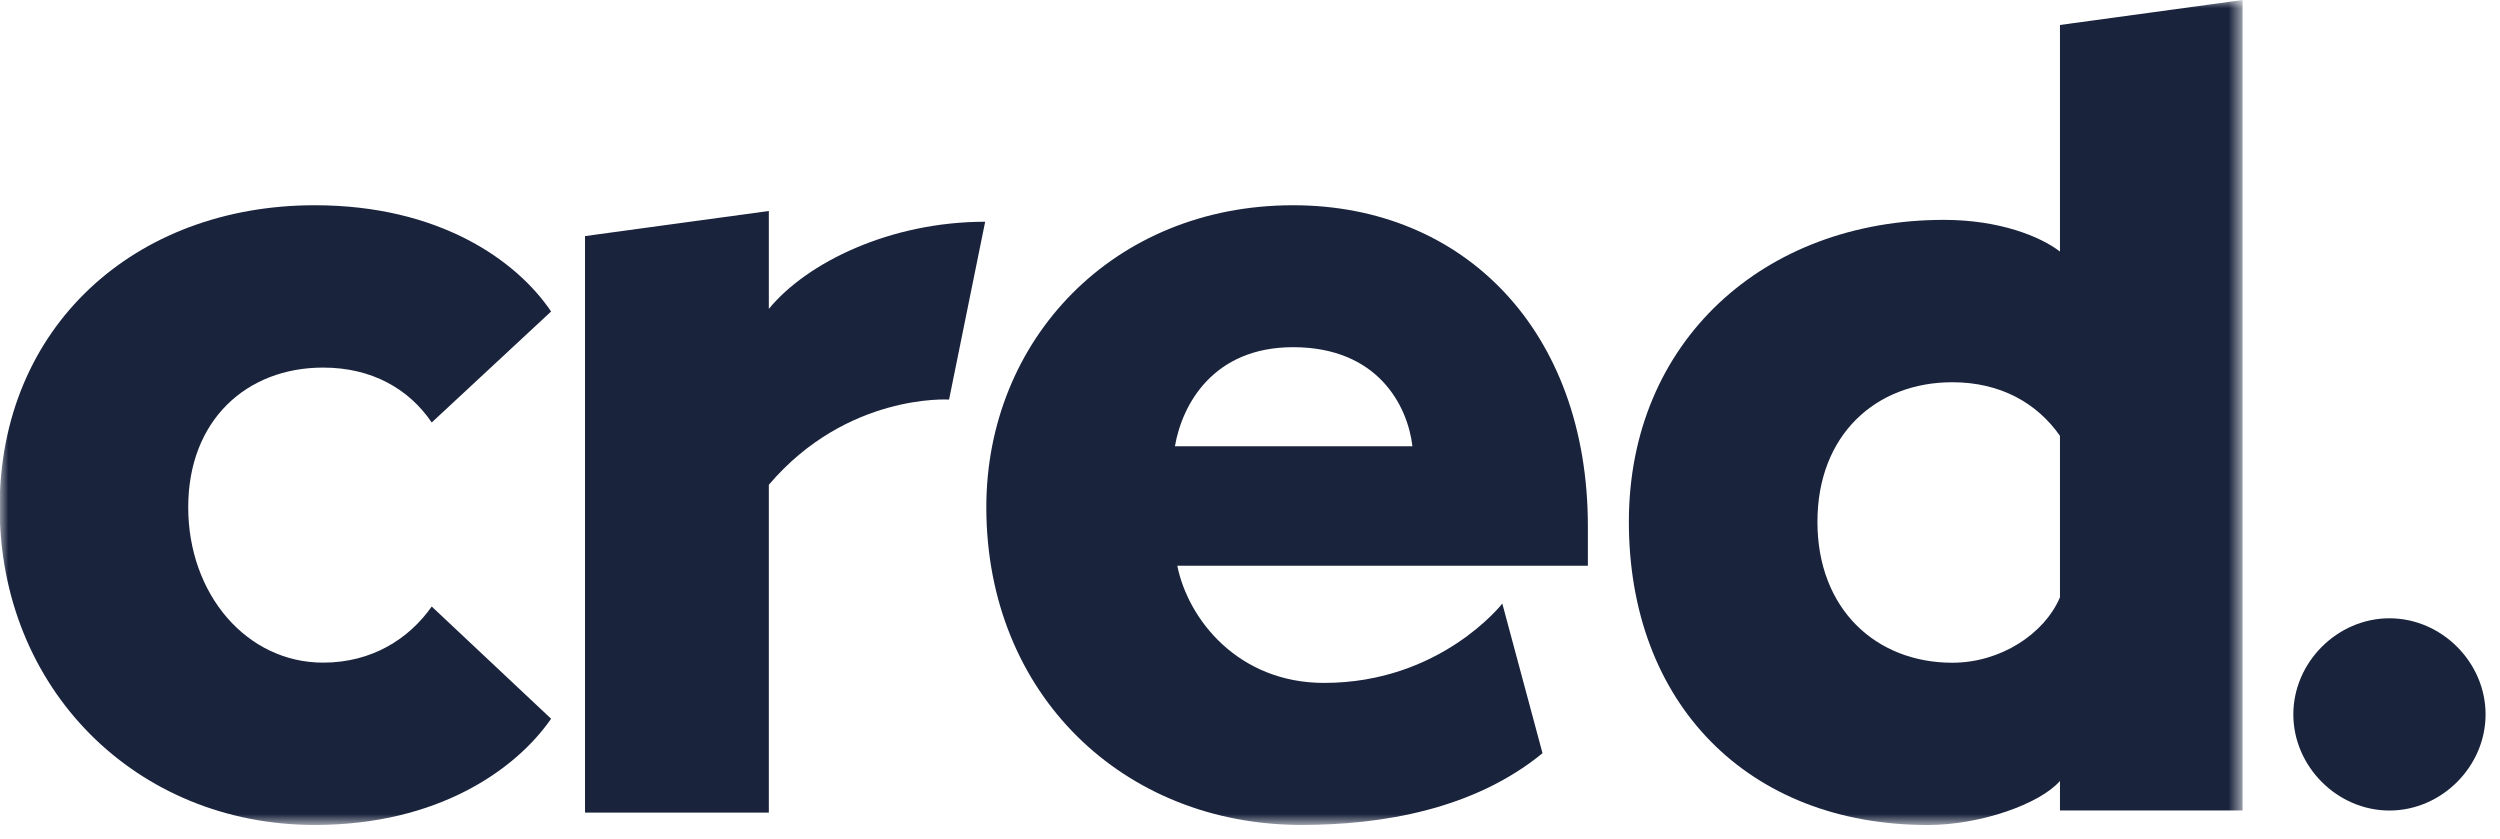 <svg width="152" height="51" viewBox="0 0 152 51" fill="none" xmlns="http://www.w3.org/2000/svg">
<mask id="mask0_2704_1545" style="mask-type:luminance" maskUnits="userSpaceOnUse" x="0" y="0" width="137" height="51">
<path fill-rule="evenodd" clip-rule="evenodd" d="M0 0H136.349V50.14H0V0Z" fill="white"/>
</mask>
<g mask="url(#mask0_2704_1545)">
<path fill-rule="evenodd" clip-rule="evenodd" d="M125.246 36.316C124.301 38.543 121.637 40.294 118.701 40.294C114.056 40.294 110.5 37.028 110.5 31.731C110.5 26.433 114.056 23.24 118.701 23.24C121.637 23.24 123.862 24.515 125.246 26.501V36.316ZM125.246 15.295C124.054 14.374 121.557 13.368 118.193 13.368C107.235 13.368 99.035 20.77 99.035 31.728C99.035 42.758 106.258 50.161 117.216 50.161C120.413 50.161 124.031 48.879 125.246 47.48V49.275H136.349V0L125.246 1.518V15.295Z" fill="#19233C"/>
<path fill-rule="evenodd" clip-rule="evenodd" d="M71.435 27.134C71.871 24.594 73.757 21.109 78.62 21.109C83.773 21.109 85.587 24.666 85.876 27.134H71.435ZM78.62 12.479C67.661 12.479 59.968 20.679 59.968 30.838C59.968 42.232 68.315 50.157 79.127 50.157C83.995 50.157 89.609 49.222 93.785 45.794L91.34 36.697C91.34 36.697 87.591 41.521 80.506 41.521C75.282 41.521 72.233 37.66 71.58 34.395H96.543V31.999C96.543 20.098 88.997 12.479 78.62 12.479Z" fill="#19233C"/>
<path fill-rule="evenodd" clip-rule="evenodd" d="M19.645 22.349C22.621 22.349 24.87 23.655 26.249 25.687L33.507 18.939C31.401 15.818 26.684 12.479 19.137 12.479C8.179 12.479 -0.021 19.881 -0.021 30.839C-0.021 41.87 8.261 50.158 19.137 50.158C26.684 50.158 31.401 46.746 33.507 43.699L26.249 36.877C24.87 38.837 22.621 40.288 19.645 40.288C15.001 40.288 11.444 36.137 11.444 30.839C11.444 25.541 15.001 22.349 19.645 22.349Z" fill="#19233C"/>
</g>
<path fill-rule="evenodd" clip-rule="evenodd" d="M46.745 18.781V12.828L35.569 14.354V49.405H46.745V29.474C51.5 23.888 57.703 24.294 57.703 24.294L59.898 13.482C54.134 13.482 49.067 15.951 46.745 18.781Z" fill="#19233C"/>
<path fill-rule="evenodd" clip-rule="evenodd" d="M145.278 37.592C142.109 37.592 139.435 40.265 139.435 43.436C139.435 46.606 142.109 49.28 145.278 49.28C148.45 49.28 151.123 46.606 151.123 43.436C151.123 40.265 148.45 37.592 145.278 37.592Z" fill="#19233C"/>
</svg>
